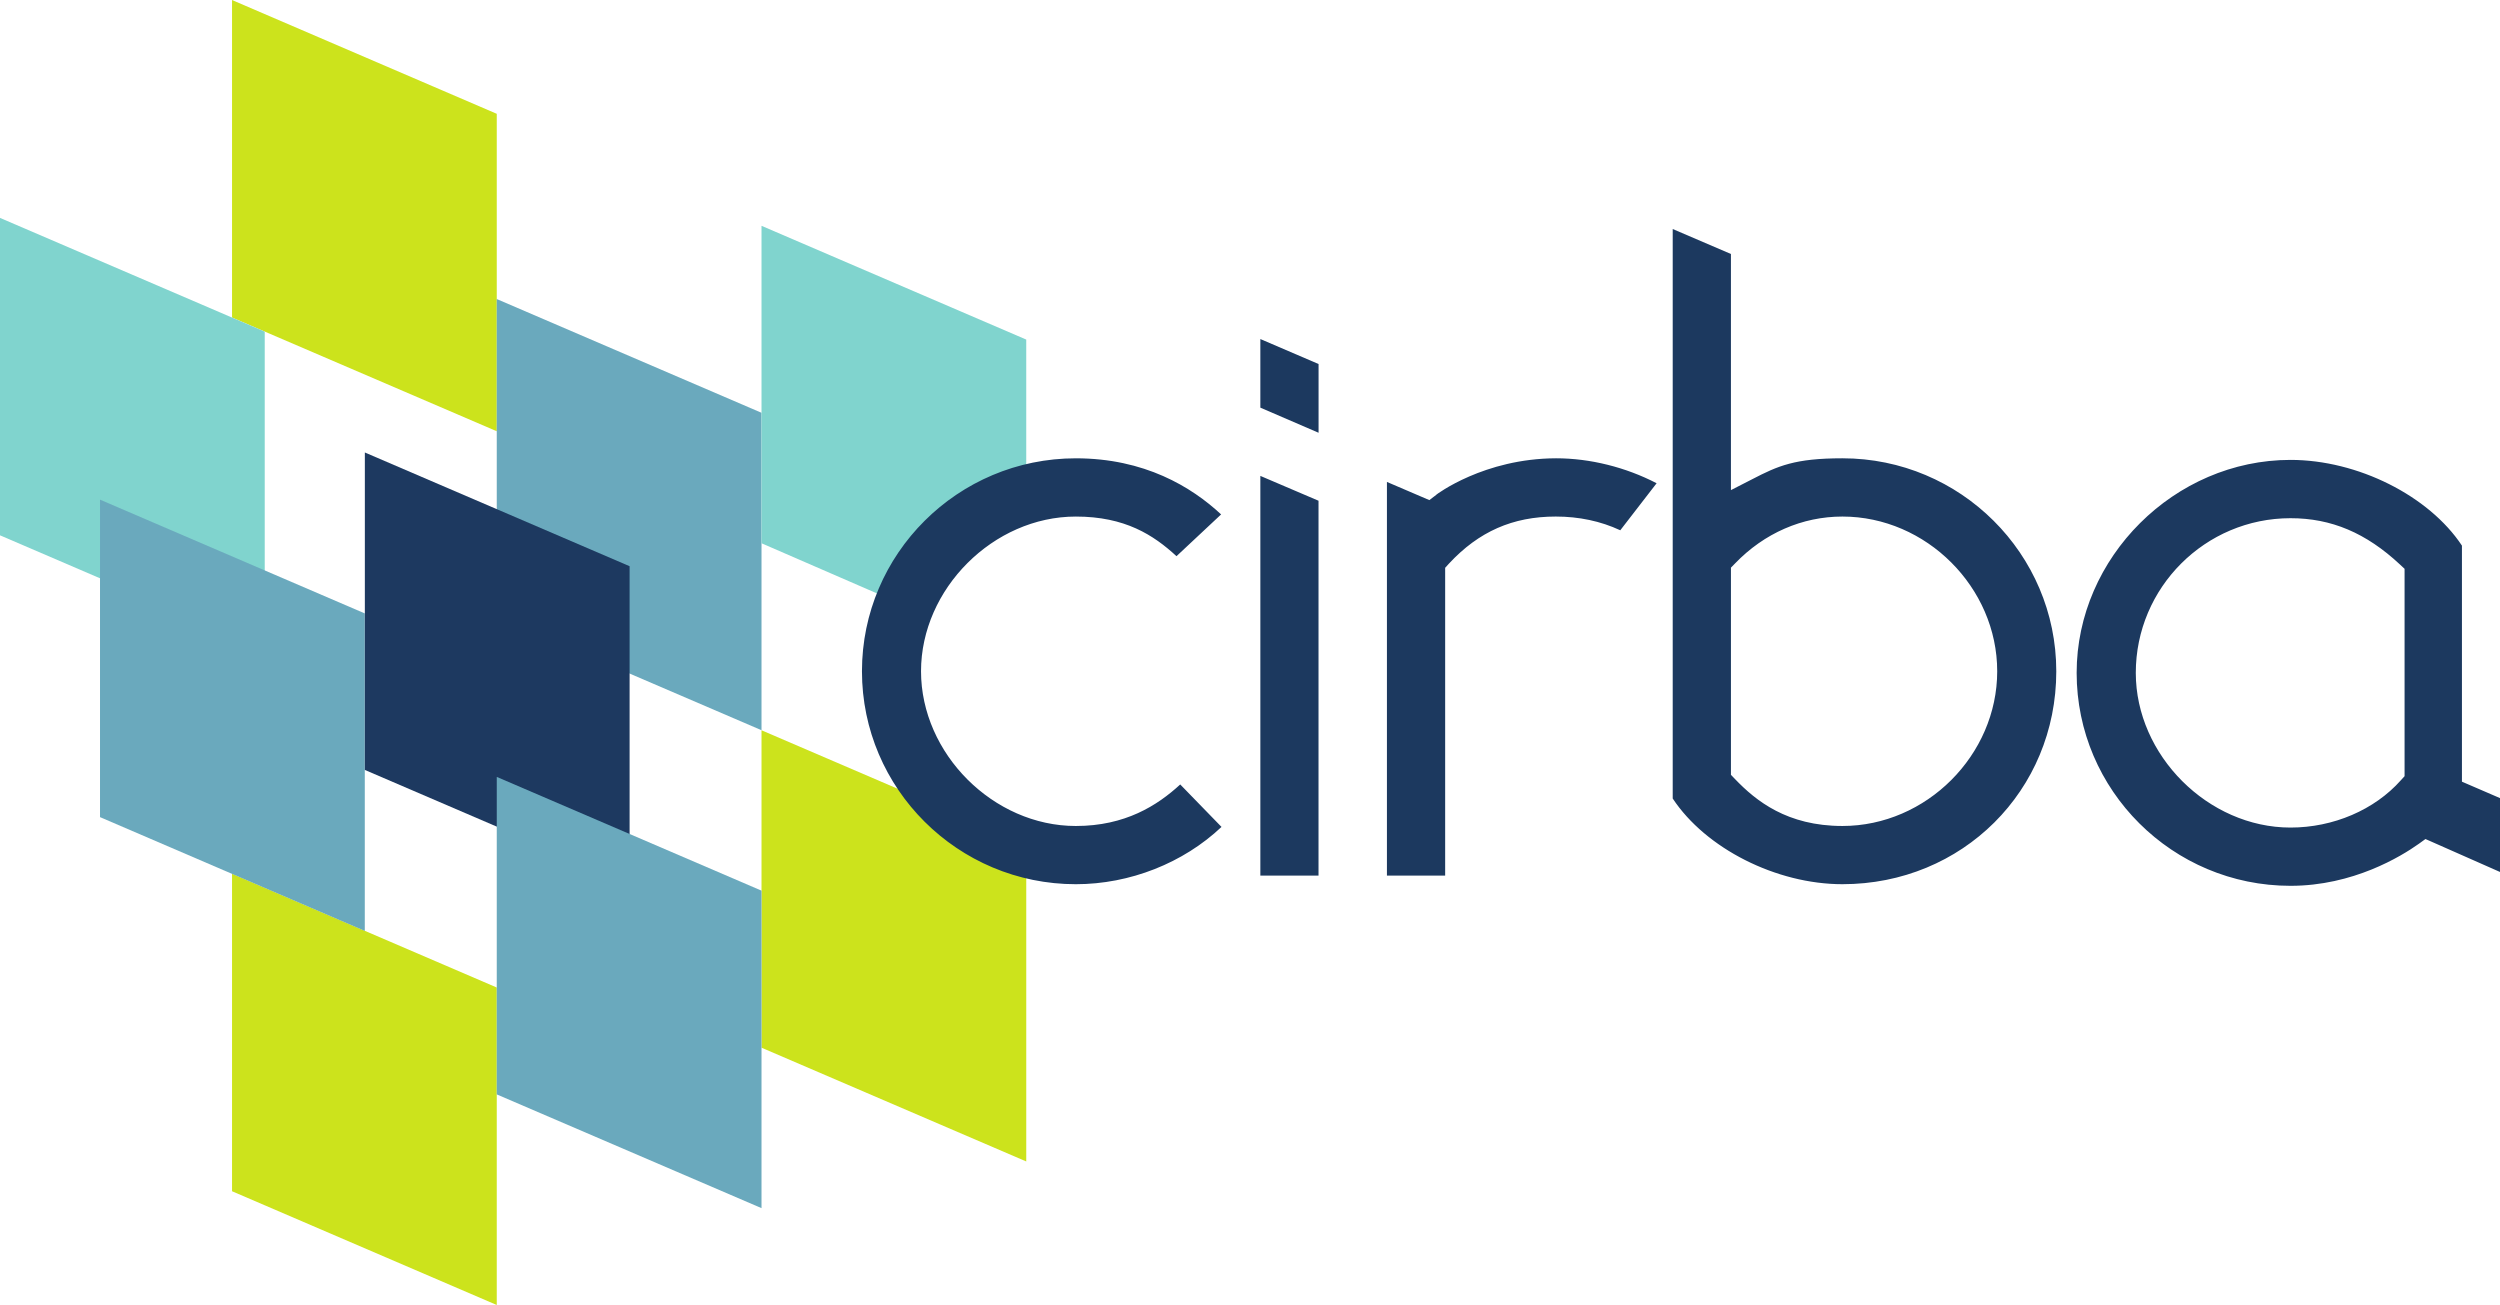 <svg xmlns:rdf="http://www.w3.org/1999/02/22-rdf-syntax-ns#" xmlns="http://www.w3.org/2000/svg" xml:space="preserve" height="720.79" width="1380.8" version="1.1" xmlns:cc="http://creativecommons.org/ns#" xmlns:dc="http://purl.org/dc/elements/1.1/" viewBox="0 0 1380.838 720.787"><g fill="#cce31c"><path d="m420.61 403.34 85.374 36.68 23.78 18.315 37.068 16.669v166.5l-146.22-62.832v-175.33"/><path d="m128.16 0.006 146.22 62.842v175.34l-146.22-62.822v-175.36"/><path d="m128.16 482.59 146.22 62.842v175.36l-146.22-62.839v-175.36"/></g><g><path d="m0 120.34 146.22 62.816v175.35l-146.22-62.84v-175.33" fill="#80d4ce"/><path d="m274.38 165.16 146.23 62.829v175.33l-146.23-62.819v-175.34" fill="#6aa9bd"/><path d="m55.238 275.96 146.25 62.84v175.37l-146.25-62.861v-175.34" fill="#6aa9bd"/><path d="m201.52 249.91 146.23 62.821v175.36l-146.23-62.836v-175.34" fill="#1d3960"/><path d="m274.38 429.1 146.23 62.83v175.36l-146.23-62.825v-175.37" fill="#6aa9bd"/><path d="m566.83 278.63v-91.082l-146.22-62.838v175.34l84.016 36.494c11.05-31.751 32.098-39.869 62.205-57.918" fill="#80d4ce"/><path d="m651.88 433.27 22.8 23.458c-21.075 19.93-50.618 31.64-80.469 31.64-65.12 0-118.12-52.725-118.12-117.62 0-64.859 53-117.62 118.12-117.62 37.885 0 63.888 15.744 80.25 30.989-8.581 8.064-18.68 17.529-24.644 23.069-12.708-11.699-28.405-21.884-55.606-21.884-45.515 0-85.495 39.948-85.495 85.445 0 45.522 39.98 85.466 85.495 85.466 27.234 0 45.021-11.296 57.669-22.941m44.255 50.332h32.128v-207.04l-32.128-13.722v220.76zm439.62-112.86c0 65.958-51.894 117.62-118.12 117.62-36.571 0-75.555-19.791-93.739-47.33v-314.55l32.159 13.796v130.42l11.755-6.022c14.246-7.385 23.6-11.555 49.825-11.555 65.15 0 118.12 52.76 118.12 117.62zm-32.628 0c0-46.288-39.174-85.445-85.489-85.445-22.191 0-43.211 9.171-59.31 25.901l-2.27 2.321v114.43l2.246 2.342c11.566 12.064 28.801 25.916 59.334 25.916 46.315 0 85.489-39.151 85.489-85.466zm277.71 70.074v40.79l-41.175-18.199-3.7 2.674c-9.812 6.959-36.25 23.175-70.838 23.175-65.118 0-118.12-52.761-118.12-117.62 0-63.781 54.075-117.63 118.12-117.63 37.075 0 76.45 19.794 94.688 47.35v130.38l21.025 9.076zm-52.712-126.66-2.562-2.388c-18.712-17.468-37.912-25.56-60.438-25.56-47.114 0-85.456 38.334-85.456 85.434 0 45.515 39.942 85.44 85.456 85.44 23.6 0 46.412-9.751 60.962-26.142l2.038-2.231v-114.55zm-534.81-40.858-3.842 2.915-23.424-10.038v217.42h32.16v-169.99l2.123-2.34c16.464-17.695 35.205-25.971 58.969-25.971 12.832 0 24.802 2.54 35.636 7.585l20.066-25.982c-17.02-8.83-36.74-13.78-55.52-13.78-39.82 0.1-66.04 19.96-66.25 20.18zm-97.182-48.156 32.156 13.874v-37.964l-32.156-13.801v37.891z" fill="#1c395f"/></g></svg>
